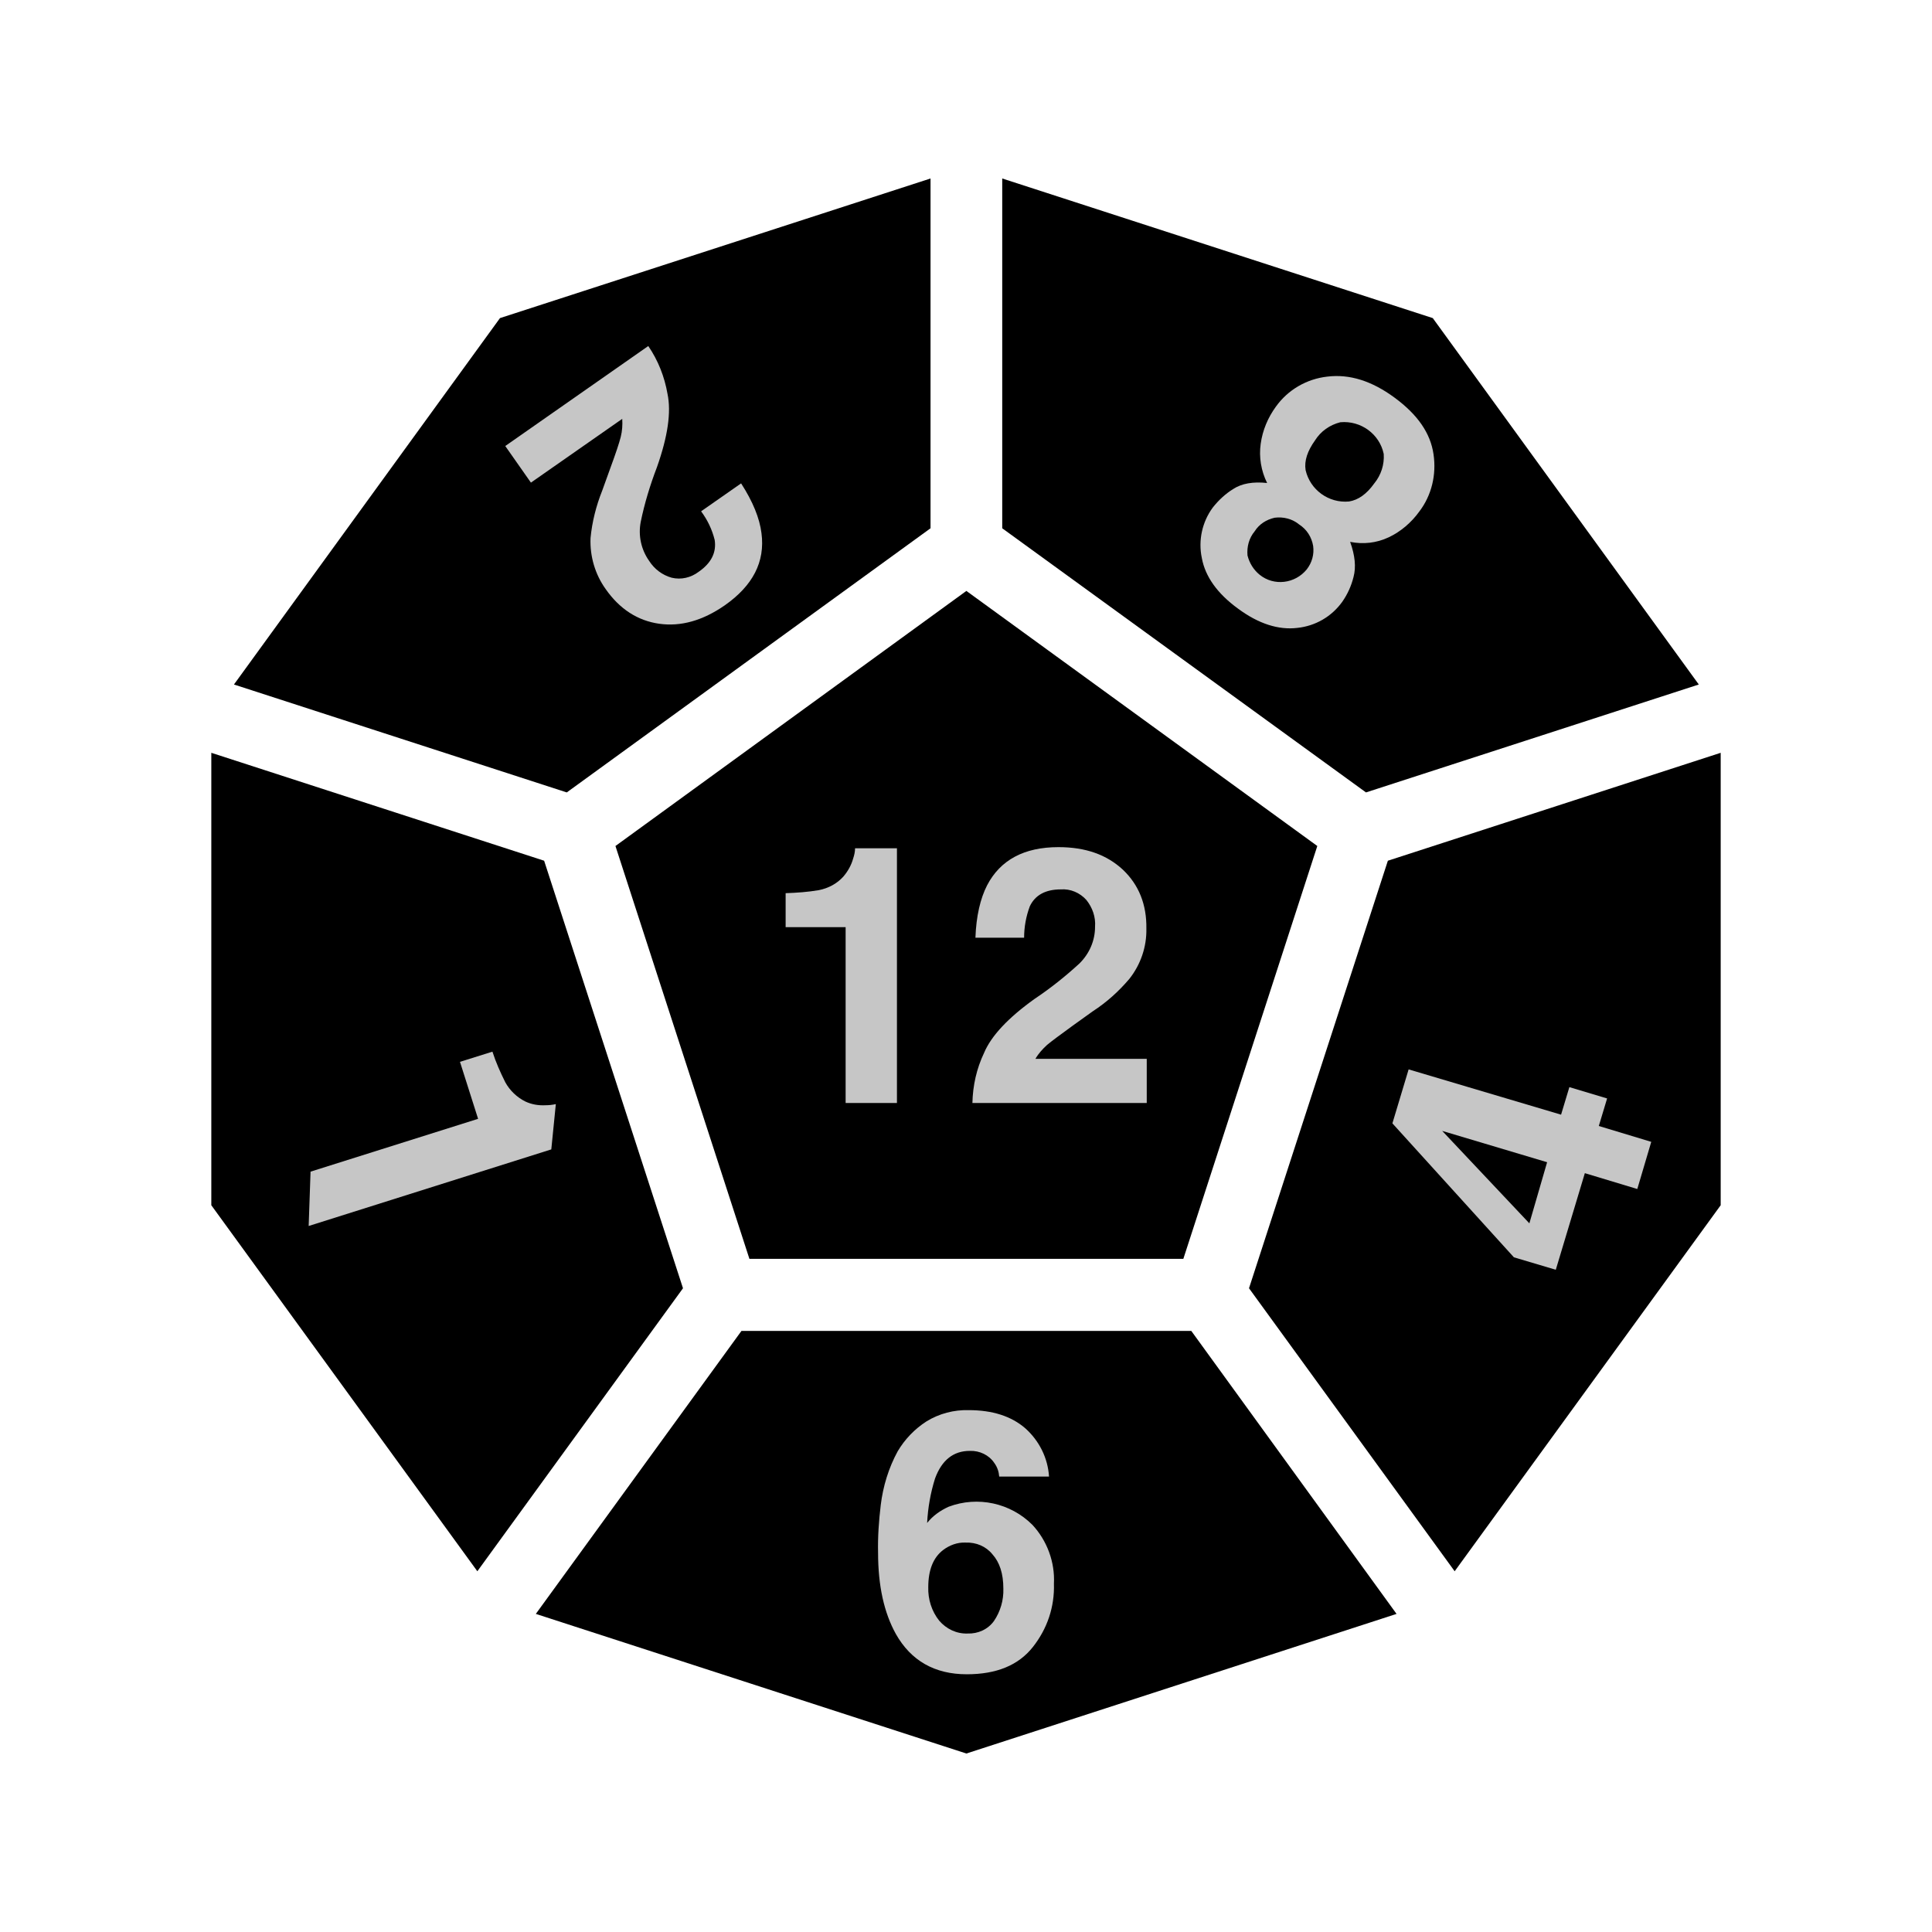 <?xml version="1.0" encoding="utf-8"?>
<!-- Generator: Adobe Illustrator 23.0.2, SVG Export Plug-In . SVG Version: 6.00 Build 0)  -->
<svg version="1.1" id="Layer_1" xmlns="http://www.w3.org/2000/svg" xmlns:xlink="http://www.w3.org/1999/xlink" x="0px" y="0px"
	 viewBox="0 0 512 512" style="enable-background:new 0 0 512 512;" xml:space="preserve">
<style type="text/css">
	.st0{fill:#C6C6C6;}
</style>
<polygon points="450.2,181.4 379.7,84.3 265.6,47.3 265.6,140 362,210 "/>
<path class="st0" d="M358.7,152.9c-0.6,2.4-1.6,4.6-3,6.6c-2.8,3.9-7.1,6.4-11.9,6.9c-5,0.6-10.3-1.1-15.7-5.1
	c-5.5-4-8.7-8.5-9.6-13.4c-1-4.7,0.1-9.6,2.9-13.4c1.5-1.9,3.3-3.6,5.4-4.9c2.3-1.5,5.3-2,9-1.6c-1.6-3.2-2.2-6.9-1.7-10.4
	c0.5-3.6,1.9-6.9,4-9.8c3.2-4.5,8.2-7.4,13.7-8c5.8-0.7,11.7,1.1,17.8,5.6c6.1,4.5,9.5,9.4,10.3,15c0.8,5.4-0.5,10.9-3.8,15.2
	c-2.1,2.9-4.9,5.3-8.1,6.8c-3.2,1.5-6.7,1.9-10.2,1.2C359.1,147.2,359.4,150.3,358.7,152.9L358.7,152.9z"/>
<path d="M348,144.7c0.3,2.2-0.3,4.4-1.7,6.2c-3.1,3.8-8.7,4.5-12.5,1.4c-1.6-1.3-2.7-3.1-3.2-5.1c-0.2-2.3,0.4-4.6,1.9-6.4
	c1.2-1.9,3.1-3.1,5.3-3.6c2.3-0.3,4.7,0.3,6.5,1.8C346.3,140.3,347.6,142.3,348,144.7L348,144.7z"/>
<path d="M357.5,132.9c-5.4,0.5-10.3-3.1-11.5-8.3c-0.4-2.5,0.5-5.1,2.5-7.9c1.5-2.4,3.9-4.1,6.7-4.8c5.4-0.5,10.4,3.1,11.5,8.4
	c0.2,2.8-0.7,5.6-2.5,7.8c-2,2.8-4.2,4.4-6.7,4.8L357.5,132.9z"/>
<polygon points="246.6,140 246.6,47.3 132.5,84.3 62,181.4 150.2,210 "/>
<path class="st0" d="M133.9,118.2l37.9-26.5c2.6,3.8,4.3,8.1,5.1,12.7c1,4.8,0.1,11.2-2.8,19.4c-1.8,4.7-3.3,9.6-4.3,14.5
	c-0.7,3.6,0.1,7.3,2.2,10.3c1.4,2.2,3.5,3.8,6,4.5c2.5,0.6,5.1,0,7.2-1.6c3.3-2.3,4.7-5.1,4.2-8.4c-0.7-2.8-1.9-5.3-3.6-7.6
	l10.6-7.4c3.1,4.8,4.9,9.2,5.4,13.2c1,7.6-2.3,13.9-9.7,19.1c-5.9,4.1-11.7,5.7-17.4,4.9c-5.7-0.8-10.5-3.9-14.2-9.2
	c-2.8-3.9-4.2-8.7-4-13.5c0.4-4.3,1.5-8.6,3.1-12.6l2.2-6.1c1.4-3.8,2.3-6.5,2.7-8.1c0.4-1.6,0.5-3.2,0.4-4.8l-24.2,16.9
	L133.9,118.2z"/>
<polygon points="198.6,333.6 313.6,333.6 349.1,224.2 256.1,156.6 163.1,224.2 "/>
<path class="st0" d="M287.9,238.5c-1.7-1.9-4.2-3-6.8-2.8c-4,0-6.8,1.5-8.2,4.5c-1,2.7-1.5,5.5-1.5,8.3h-12.9
	c0.2-5.7,1.3-10.4,3.1-13.9c3.5-6.7,9.8-10.1,18.9-10.1c7.2,0,12.8,2,17.1,6c4.2,4,6.3,9.2,6.2,15.6c0.1,4.8-1.5,9.5-4.5,13.3
	c-2.8,3.3-6,6.2-9.7,8.6l-5.3,3.8c-3.3,2.4-5.6,4.1-6.8,5.1c-1.2,1.1-2.3,2.3-3.1,3.7h29.5v11.7h-46.2c0.1-4.6,1.1-9.1,3.1-13.3
	c1.9-4.5,6.4-9.3,13.4-14.3c4.2-2.8,8.2-6,11.9-9.4c2.6-2.6,4.1-6,4.1-9.7C290.4,243,289.5,240.5,287.9,238.5L287.9,238.5z"/>
<path class="st0" d="M208.2,236.7c2.9-0.1,5.9-0.3,8.8-0.8c2.5-0.5,4.8-1.7,6.5-3.6c1.2-1.4,2.1-3,2.6-4.8c0.3-0.9,0.5-1.8,0.5-2.7
	h11.1v67.5h-13.6v-46.6h-15.9L208.2,236.7L208.2,236.7z"/>
<polygon points="196.5,352.7 142,427.7 256.1,464.7 370.1,427.7 315.7,352.7 "/>
<path class="st0" d="M273.7,436.5c-3.8,4.8-9.6,7.2-17.5,7.2c-8.5,0-14.8-3.6-18.8-10.7c-3.1-5.6-4.7-12.7-4.7-21.5
	c-0.1-4.2,0.2-8.4,0.7-12.6c0.6-5,2.1-9.9,4.5-14.3c1.9-3.2,4.5-5.9,7.6-7.9c3.4-2.1,7.3-3.1,11.2-3c6.3,0,11.3,1.6,15,4.8
	c3.7,3.3,6,7.9,6.3,12.8h-13.2c-0.1-1.3-0.5-2.5-1.3-3.6c-1.4-2.1-3.9-3.3-6.5-3.2c-4.3,0-7.4,2.4-9.2,7.3
	c-1.2,3.8-1.9,7.8-2.1,11.8c1.5-1.9,3.5-3.3,5.7-4.3c7.7-2.9,16.4-1,22.2,4.8c3.9,4.2,6,9.9,5.7,15.6
	C279.5,425.9,277.5,431.7,273.7,436.5L273.7,436.5z"/>
<path d="M263,411.9c1.9,2.1,2.9,5.1,2.9,9.1c0.1,3.1-0.8,6.1-2.5,8.6c-1.6,2.2-4.2,3.4-7,3.3c-2.9,0.1-5.6-1.2-7.5-3.4
	c-2-2.5-3-5.7-2.9-8.9c0-4.5,1.3-7.8,3.9-9.8c1.7-1.3,3.8-2.1,6-2C258.7,408.7,261.3,409.8,263,411.9L263,411.9z"/>
<polygon points="367.8,228.1 331,341.4 385.5,416.4 456,319.4 456,199.5 "/>
<polygon class="st0" points="433.9,315.1 420,310.9 412.3,336.5 401.2,333.2 369,297.7 373.3,283.4 413.7,295.4 415.9,288.1 
	425.9,291.1 423.7,298.4 437.6,302.6 "/>
<polygon points="382.2,299.7 410,308 405.3,324.2 "/>
<polygon points="144.2,228.1 56,199.5 56,319.4 126.5,416.4 181,341.4 "/>
<path d="M72.5,286.2l44.4-14l-4.8-15.1l8.6-2.7c0.9,2.8,2.1,5.5,3.4,8.1c1.2,2.2,3.1,4,5.3,5.1c1.7,0.8,3.5,1.1,5.4,1
	c0.9,0,1.8-0.1,2.7-0.3l3.3,10.6l-64.4,20.3L72.5,286.2z"/>
<path class="st0" d="M81.8,324.9l0.5-14.4l44.4-14l-4.8-15.1l8.6-2.7c0.9,2.8,2.1,5.5,3.4,8.1c1.2,2.2,3.1,4,5.3,5.1
	c1.7,0.8,3.5,1.1,5.4,1c0.9,0,1.8-0.1,2.7-0.3l-1.2,12L81.8,324.9z"/>
</svg>
